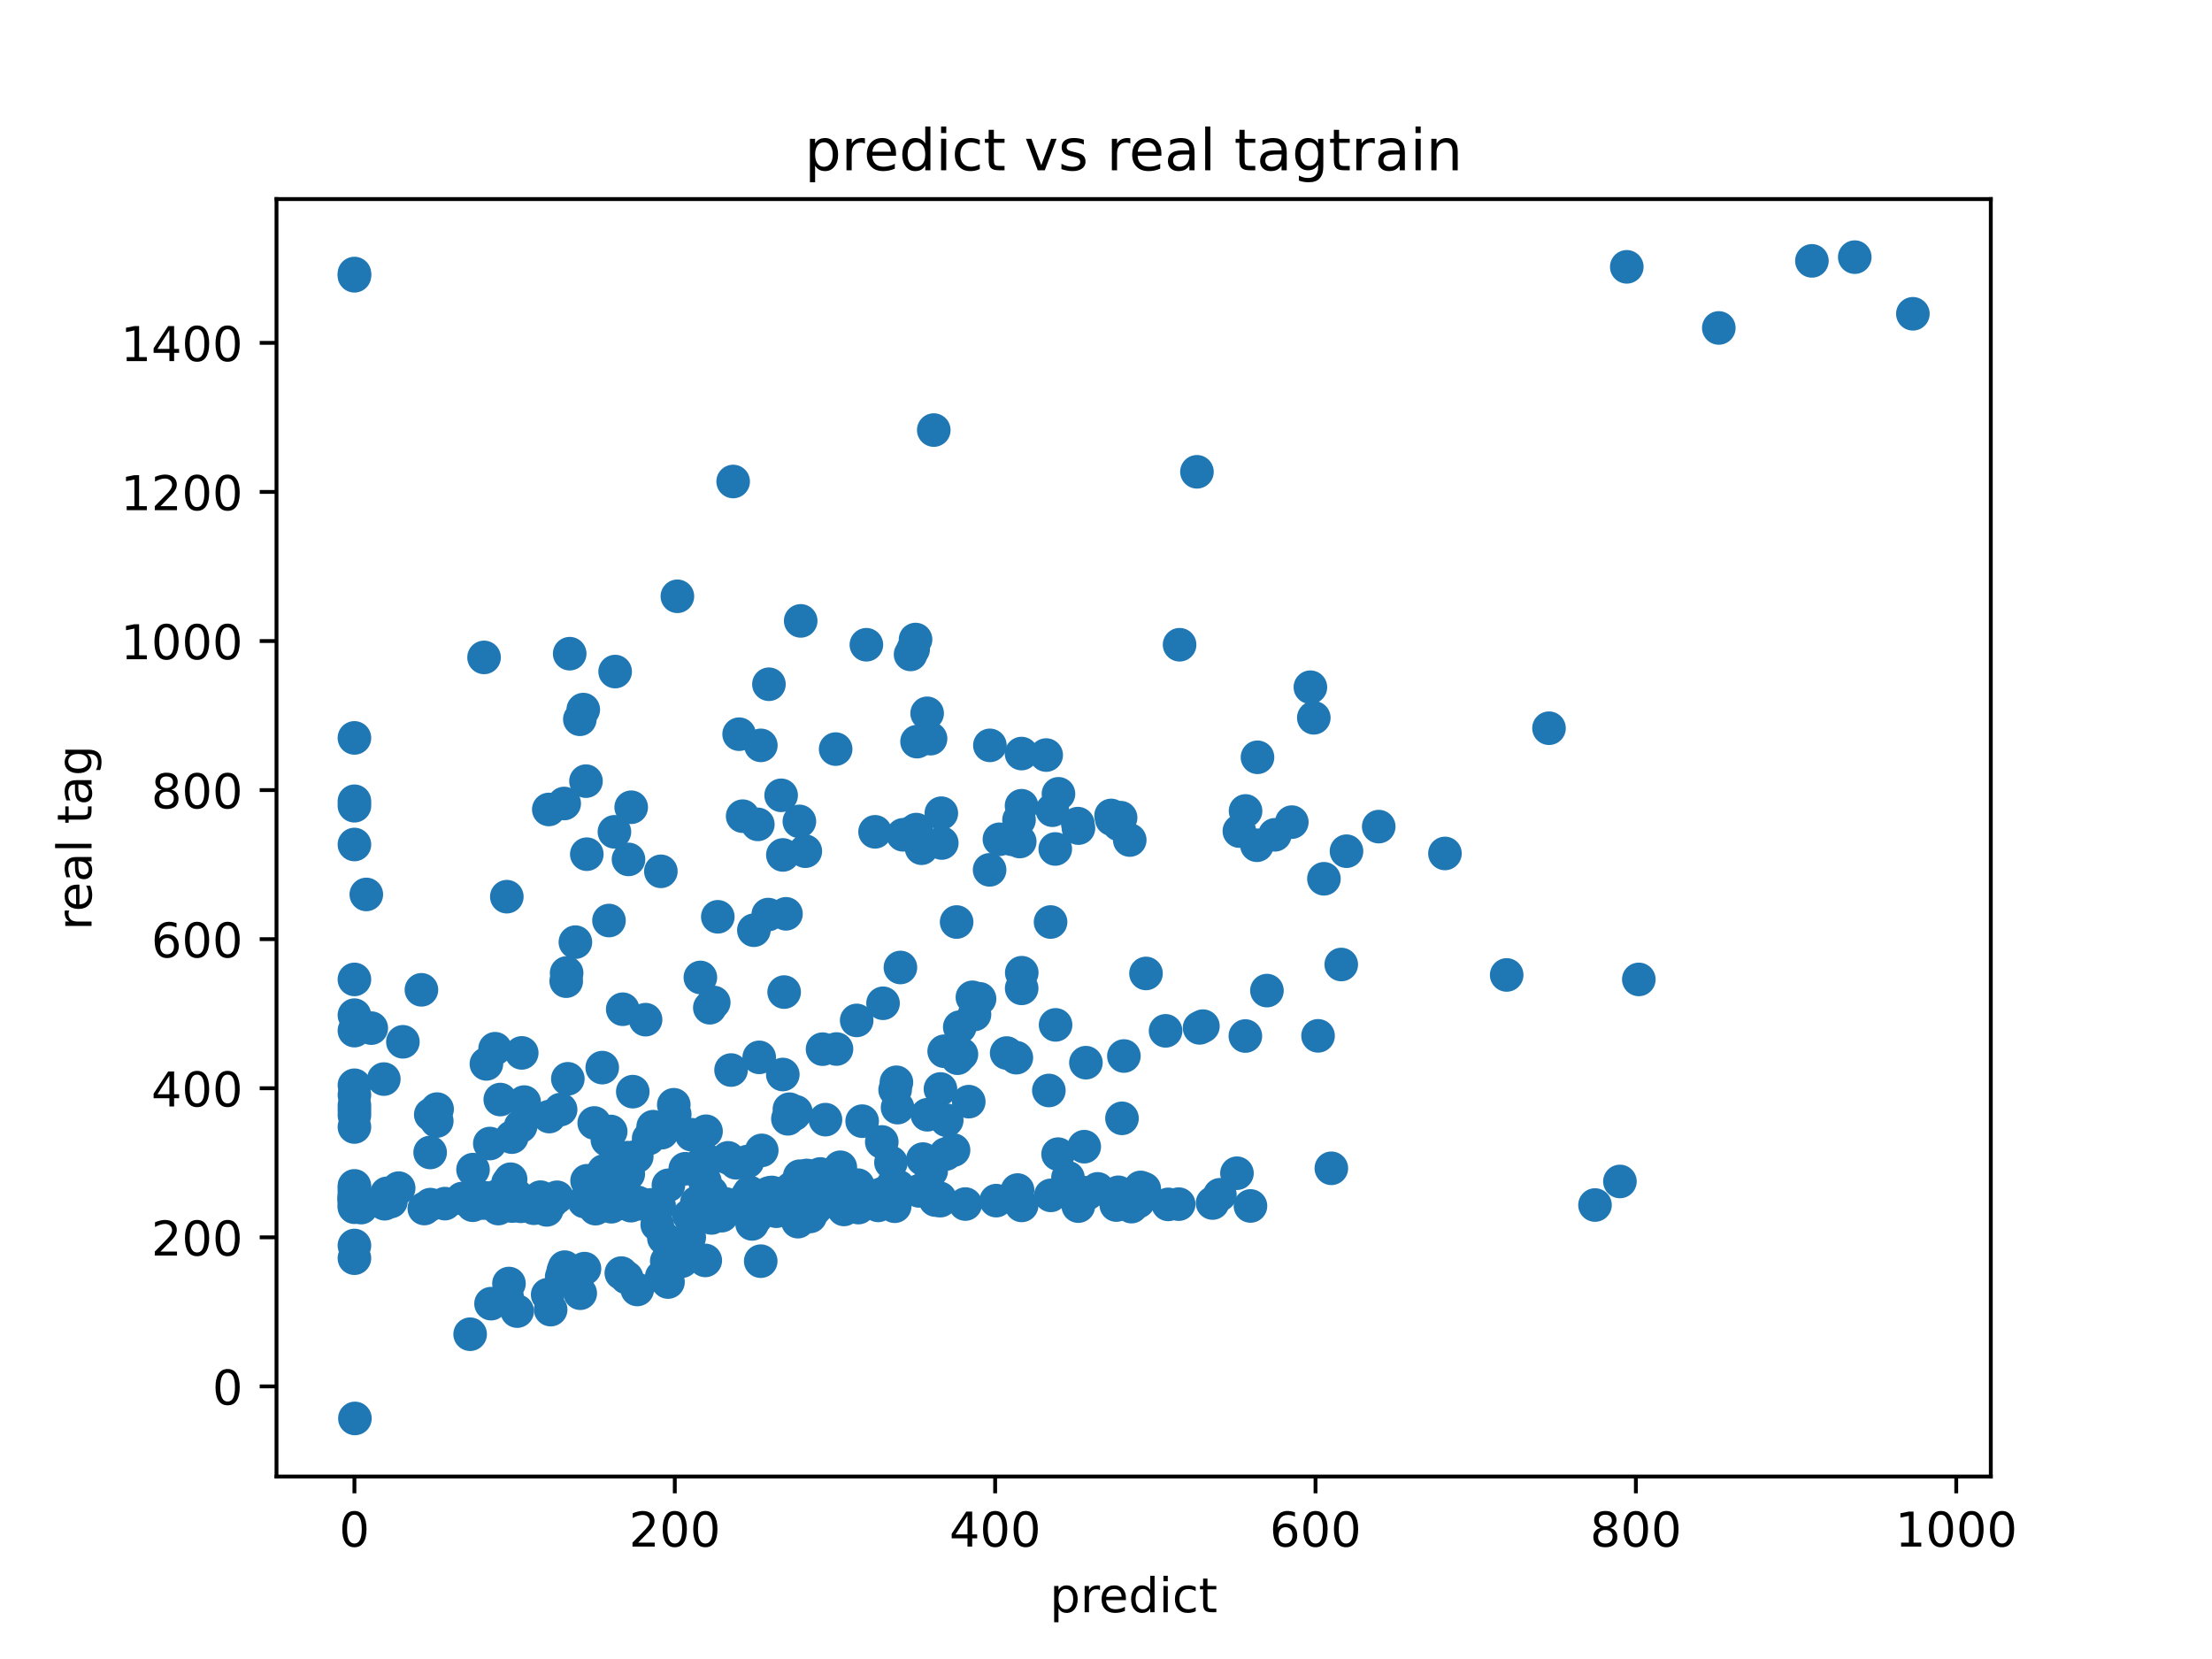 <?xml version="1.0" encoding="utf-8" standalone="no"?>
<!DOCTYPE svg PUBLIC "-//W3C//DTD SVG 1.1//EN"
  "http://www.w3.org/Graphics/SVG/1.1/DTD/svg11.dtd">
<!-- Created with matplotlib (https://matplotlib.org/) -->
<svg height="345.6pt" version="1.1" viewBox="0 0 460.8 345.6" width="460.8pt" xmlns="http://www.w3.org/2000/svg" xmlns:xlink="http://www.w3.org/1999/xlink">
 <defs>
  <style type="text/css">*{stroke-linecap:butt;stroke-linejoin:round;}</style>
 </defs>
 <g id="figure_1">
  <g id="patch_1">
   <path d="M 0 345.6 
L 460.8 345.6 
L 460.8 0 
L 0 0 
z
" style="fill:#ffffff;"/>
  </g>
  <g id="axes_1">
   <g id="patch_2">
    <path d="M 57.6 307.584 
L 414.72 307.584 
L 414.72 41.472 
L 57.6 41.472 
z
" style="fill:#ffffff;"/>
   </g>
   <g id="PathCollection_1">
    <defs>
     <path d="M 0 3 
C 0.796 3 1.559 2.684 2.121 2.121 
C 2.684 1.559 3 0.796 3 0 
C 3 -0.796 2.684 -1.559 2.121 -2.121 
C 1.559 -2.684 0.796 -3 0 -3 
C -0.796 -3 -1.559 -2.684 -2.121 -2.121 
C -2.684 -1.559 -3 -0.796 -3 0 
C -3 0.796 -2.684 1.559 -2.121 2.121 
C -1.559 2.684 -0.796 3 0 3 
z
" id="m2785340f86" style="stroke:#1f77b4;"/>
    </defs>
    <g clip-path="url(#p7281162165)">
     <use style="fill:#1f77b4;stroke:#1f77b4;" x="163.604" xlink:href="#m2785340f86" y="248.439"/>
     <use style="fill:#1f77b4;stroke:#1f77b4;" x="117.632" xlink:href="#m2785340f86" y="263.967"/>
     <use style="fill:#1f77b4;stroke:#1f77b4;" x="173.362" xlink:href="#m2785340f86" y="246.266"/>
     <use style="fill:#1f77b4;stroke:#1f77b4;" x="105.64" xlink:href="#m2785340f86" y="270.178"/>
     <use style="fill:#1f77b4;stroke:#1f77b4;" x="175.054" xlink:href="#m2785340f86" y="243.16"/>
     <use style="fill:#1f77b4;stroke:#1f77b4;" x="142.054" xlink:href="#m2785340f86" y="262.725"/>
     <use style="fill:#1f77b4;stroke:#1f77b4;" x="73.833" xlink:href="#m2785340f86" y="262.104"/>
     <use style="fill:#1f77b4;stroke:#1f77b4;" x="73.833" xlink:href="#m2785340f86" y="230.272"/>
     <use style="fill:#1f77b4;stroke:#1f77b4;" x="156.675" xlink:href="#m2785340f86" y="254.961"/>
     <use style="fill:#1f77b4;stroke:#1f77b4;" x="158.8" xlink:href="#m2785340f86" y="250.303"/>
     <use style="fill:#1f77b4;stroke:#1f77b4;" x="211.722" xlink:href="#m2785340f86" y="220.334"/>
     <use style="fill:#1f77b4;stroke:#1f77b4;" x="139.157" xlink:href="#m2785340f86" y="267.072"/>
     <use style="fill:#1f77b4;stroke:#1f77b4;" x="117.01" xlink:href="#m2785340f86" y="265.986"/>
     <use style="fill:#1f77b4;stroke:#1f77b4;" x="138.297" xlink:href="#m2785340f86" y="257.911"/>
     <use style="fill:#1f77b4;stroke:#1f77b4;" x="219.898" xlink:href="#m2785340f86" y="213.502"/>
     <use style="fill:#1f77b4;stroke:#1f77b4;" x="117.342" xlink:href="#m2785340f86" y="264.743"/>
     <use style="fill:#1f77b4;stroke:#1f77b4;" x="143.58" xlink:href="#m2785340f86" y="257.756"/>
     <use style="fill:#1f77b4;stroke:#1f77b4;" x="179.176" xlink:href="#m2785340f86" y="248.129"/>
     <use style="fill:#1f77b4;stroke:#1f77b4;" x="121.756" xlink:href="#m2785340f86" y="264.278"/>
     <use style="fill:#1f77b4;stroke:#1f77b4;" x="143.569" xlink:href="#m2785340f86" y="253.253"/>
     <use style="fill:#1f77b4;stroke:#1f77b4;" x="129.435" xlink:href="#m2785340f86" y="265.209"/>
     <use style="fill:#1f77b4;stroke:#1f77b4;" x="137.845" xlink:href="#m2785340f86" y="265.986"/>
     <use style="fill:#1f77b4;stroke:#1f77b4;" x="136.917" xlink:href="#m2785340f86" y="255.116"/>
     <use style="fill:#1f77b4;stroke:#1f77b4;" x="158.474" xlink:href="#m2785340f86" y="262.725"/>
     <use style="fill:#1f77b4;stroke:#1f77b4;" x="168.07" xlink:href="#m2785340f86" y="244.868"/>
     <use style="fill:#1f77b4;stroke:#1f77b4;" x="178.694" xlink:href="#m2785340f86" y="246.887"/>
     <use style="fill:#1f77b4;stroke:#1f77b4;" x="73.833" xlink:href="#m2785340f86" y="247.663"/>
     <use style="fill:#1f77b4;stroke:#1f77b4;" x="186.982" xlink:href="#m2785340f86" y="230.738"/>
     <use style="fill:#1f77b4;stroke:#1f77b4;" x="150.323" xlink:href="#m2785340f86" y="253.253"/>
     <use style="fill:#1f77b4;stroke:#1f77b4;" x="148.229" xlink:href="#m2785340f86" y="253.719"/>
     <use style="fill:#1f77b4;stroke:#1f77b4;" x="97.939" xlink:href="#m2785340f86" y="277.942"/>
     <use style="fill:#1f77b4;stroke:#1f77b4;" x="170.878" xlink:href="#m2785340f86" y="244.557"/>
     <use style="fill:#1f77b4;stroke:#1f77b4;" x="176.101" xlink:href="#m2785340f86" y="247.197"/>
     <use style="fill:#1f77b4;stroke:#1f77b4;" x="157.467" xlink:href="#m2785340f86" y="253.719"/>
     <use style="fill:#1f77b4;stroke:#1f77b4;" x="168.779" xlink:href="#m2785340f86" y="253.408"/>
     <use style="fill:#1f77b4;stroke:#1f77b4;" x="238.734" xlink:href="#m2785340f86" y="202.788"/>
     <use style="fill:#1f77b4;stroke:#1f77b4;" x="130.539" xlink:href="#m2785340f86" y="266.141"/>
     <use style="fill:#1f77b4;stroke:#1f77b4;" x="73.833" xlink:href="#m2785340f86" y="259.464"/>
     <use style="fill:#1f77b4;stroke:#1f77b4;" x="146.923" xlink:href="#m2785340f86" y="262.569"/>
     <use style="fill:#1f77b4;stroke:#1f77b4;" x="107.742" xlink:href="#m2785340f86" y="273.128"/>
     <use style="fill:#1f77b4;stroke:#1f77b4;" x="166.226" xlink:href="#m2785340f86" y="254.495"/>
     <use style="fill:#1f77b4;stroke:#1f77b4;" x="197.221" xlink:href="#m2785340f86" y="233.378"/>
     <use style="fill:#1f77b4;stroke:#1f77b4;" x="169.605" xlink:href="#m2785340f86" y="245.023"/>
     <use style="fill:#1f77b4;stroke:#1f77b4;" x="199.936" xlink:href="#m2785340f86" y="213.968"/>
     <use style="fill:#1f77b4;stroke:#1f77b4;" x="195.914" xlink:href="#m2785340f86" y="226.856"/>
     <use style="fill:#1f77b4;stroke:#1f77b4;" x="279.408" xlink:href="#m2785340f86" y="200.925"/>
     <use style="fill:#1f77b4;stroke:#1f77b4;" x="201.811" xlink:href="#m2785340f86" y="229.496"/>
     <use style="fill:#1f77b4;stroke:#1f77b4;" x="218.497" xlink:href="#m2785340f86" y="227.167"/>
     <use style="fill:#1f77b4;stroke:#1f77b4;" x="73.936" xlink:href="#m2785340f86" y="295.488"/>
     <use style="fill:#1f77b4;stroke:#1f77b4;" x="114.711" xlink:href="#m2785340f86" y="272.818"/>
     <use style="fill:#1f77b4;stroke:#1f77b4;" x="102.293" xlink:href="#m2785340f86" y="271.575"/>
     <use style="fill:#1f77b4;stroke:#1f77b4;" x="164.937" xlink:href="#m2785340f86" y="247.508"/>
     <use style="fill:#1f77b4;stroke:#1f77b4;" x="106.027" xlink:href="#m2785340f86" y="267.383"/>
     <use style="fill:#1f77b4;stroke:#1f77b4;" x="161.712" xlink:href="#m2785340f86" y="252.321"/>
     <use style="fill:#1f77b4;stroke:#1f77b4;" x="120.873" xlink:href="#m2785340f86" y="269.402"/>
     <use style="fill:#1f77b4;stroke:#1f77b4;" x="138.897" xlink:href="#m2785340f86" y="262.725"/>
     <use style="fill:#1f77b4;stroke:#1f77b4;" x="73.833" xlink:href="#m2785340f86" y="228.098"/>
     <use style="fill:#1f77b4;stroke:#1f77b4;" x="132.757" xlink:href="#m2785340f86" y="268.625"/>
     <use style="fill:#1f77b4;stroke:#1f77b4;" x="73.833" xlink:href="#m2785340f86" y="248.439"/>
     <use style="fill:#1f77b4;stroke:#1f77b4;" x="114.092" xlink:href="#m2785340f86" y="269.712"/>
     <use style="fill:#1f77b4;stroke:#1f77b4;" x="127.354" xlink:href="#m2785340f86" y="251.386"/>
     <use style="fill:#1f77b4;stroke:#1f77b4;" x="269.107" xlink:href="#m2785340f86" y="171.267"/>
     <use style="fill:#1f77b4;stroke:#1f77b4;" x="181.236" xlink:href="#m2785340f86" y="250.121"/>
     <use style="fill:#1f77b4;stroke:#1f77b4;" x="186.073" xlink:href="#m2785340f86" y="246.776"/>
     <use style="fill:#1f77b4;stroke:#1f77b4;" x="242.811" xlink:href="#m2785340f86" y="214.744"/>
     <use style="fill:#1f77b4;stroke:#1f77b4;" x="219.832" xlink:href="#m2785340f86" y="176.857"/>
     <use style="fill:#1f77b4;stroke:#1f77b4;" x="245.729" xlink:href="#m2785340f86" y="134.312"/>
     <use style="fill:#1f77b4;stroke:#1f77b4;" x="73.833" xlink:href="#m2785340f86" y="249.844"/>
     <use style="fill:#1f77b4;stroke:#1f77b4;" x="233.444" xlink:href="#m2785340f86" y="170.336"/>
     <use style="fill:#1f77b4;stroke:#1f77b4;" x="201.1" xlink:href="#m2785340f86" y="250.824"/>
     <use style="fill:#1f77b4;stroke:#1f77b4;" x="73.833" xlink:href="#m2785340f86" y="175.925"/>
     <use style="fill:#1f77b4;stroke:#1f77b4;" x="141.112" xlink:href="#m2785340f86" y="124.219"/>
     <use style="fill:#1f77b4;stroke:#1f77b4;" x="147.079" xlink:href="#m2785340f86" y="235.661"/>
     <use style="fill:#1f77b4;stroke:#1f77b4;" x="114.97" xlink:href="#m2785340f86" y="250.336"/>
     <use style="fill:#1f77b4;stroke:#1f77b4;" x="103.809" xlink:href="#m2785340f86" y="251.767"/>
     <use style="fill:#1f77b4;stroke:#1f77b4;" x="280.502" xlink:href="#m2785340f86" y="177.323"/>
     <use style="fill:#1f77b4;stroke:#1f77b4;" x="235.346" xlink:href="#m2785340f86" y="174.994"/>
     <use style="fill:#1f77b4;stroke:#1f77b4;" x="166.463" xlink:href="#m2785340f86" y="248.437"/>
     <use style="fill:#1f77b4;stroke:#1f77b4;" x="73.833" xlink:href="#m2785340f86" y="56.984"/>
     <use style="fill:#1f77b4;stroke:#1f77b4;" x="113.219" xlink:href="#m2785340f86" y="251.621"/>
     <use style="fill:#1f77b4;stroke:#1f77b4;" x="158.686" xlink:href="#m2785340f86" y="239.646"/>
     <use style="fill:#1f77b4;stroke:#1f77b4;" x="174.256" xlink:href="#m2785340f86" y="218.53"/>
     <use style="fill:#1f77b4;stroke:#1f77b4;" x="167.765" xlink:href="#m2785340f86" y="177.323"/>
     <use style="fill:#1f77b4;stroke:#1f77b4;" x="155.72" xlink:href="#m2785340f86" y="249.118"/>
     <use style="fill:#1f77b4;stroke:#1f77b4;" x="212.803" xlink:href="#m2785340f86" y="156.982"/>
     <use style="fill:#1f77b4;stroke:#1f77b4;" x="106.372" xlink:href="#m2785340f86" y="245.653"/>
     <use style="fill:#1f77b4;stroke:#1f77b4;" x="73.833" xlink:href="#m2785340f86" y="251.238"/>
     <use style="fill:#1f77b4;stroke:#1f77b4;" x="135.569" xlink:href="#m2785340f86" y="251.008"/>
     <use style="fill:#1f77b4;stroke:#1f77b4;" x="83.93" xlink:href="#m2785340f86" y="217.028"/>
     <use style="fill:#1f77b4;stroke:#1f77b4;" x="98.479" xlink:href="#m2785340f86" y="251.073"/>
     <use style="fill:#1f77b4;stroke:#1f77b4;" x="80.602" xlink:href="#m2785340f86" y="248.595"/>
     <use style="fill:#1f77b4;stroke:#1f77b4;" x="233.73" xlink:href="#m2785340f86" y="232.969"/>
     <use style="fill:#1f77b4;stroke:#1f77b4;" x="153.309" xlink:href="#m2785340f86" y="242.228"/>
     <use style="fill:#1f77b4;stroke:#1f77b4;" x="103.542" xlink:href="#m2785340f86" y="249.185"/>
     <use style="fill:#1f77b4;stroke:#1f77b4;" x="133.418" xlink:href="#m2785340f86" y="250.763"/>
     <use style="fill:#1f77b4;stroke:#1f77b4;" x="158.134" xlink:href="#m2785340f86" y="251.2"/>
     <use style="fill:#1f77b4;stroke:#1f77b4;" x="136.062" xlink:href="#m2785340f86" y="234.712"/>
     <use style="fill:#1f77b4;stroke:#1f77b4;" x="122.242" xlink:href="#m2785340f86" y="177.944"/>
     <use style="fill:#1f77b4;stroke:#1f77b4;" x="83.05" xlink:href="#m2785340f86" y="247.511"/>
     <use style="fill:#1f77b4;stroke:#1f77b4;" x="332.268" xlink:href="#m2785340f86" y="251.027"/>
     <use style="fill:#1f77b4;stroke:#1f77b4;" x="160.813" xlink:href="#m2785340f86" y="248.409"/>
     <use style="fill:#1f77b4;stroke:#1f77b4;" x="92.677" xlink:href="#m2785340f86" y="250.738"/>
     <use style="fill:#1f77b4;stroke:#1f77b4;" x="183.953" xlink:href="#m2785340f86" y="208.999"/>
     <use style="fill:#1f77b4;stroke:#1f77b4;" x="166.524" xlink:href="#m2785340f86" y="171.112"/>
     <use style="fill:#1f77b4;stroke:#1f77b4;" x="254.124" xlink:href="#m2785340f86" y="248.895"/>
     <use style="fill:#1f77b4;stroke:#1f77b4;" x="190.234" xlink:href="#m2785340f86" y="135.243"/>
     <use style="fill:#1f77b4;stroke:#1f77b4;" x="145.162" xlink:href="#m2785340f86" y="250.51"/>
     <use style="fill:#1f77b4;stroke:#1f77b4;" x="73.833" xlink:href="#m2785340f86" y="249.684"/>
     <use style="fill:#1f77b4;stroke:#1f77b4;" x="175.815" xlink:href="#m2785340f86" y="251.95"/>
     <use style="fill:#1f77b4;stroke:#1f77b4;" x="129.474" xlink:href="#m2785340f86" y="250.676"/>
     <use style="fill:#1f77b4;stroke:#1f77b4;" x="128.209" xlink:href="#m2785340f86" y="245.041"/>
     <use style="fill:#1f77b4;stroke:#1f77b4;" x="232.547" xlink:href="#m2785340f86" y="251.035"/>
     <use style="fill:#1f77b4;stroke:#1f77b4;" x="164.449" xlink:href="#m2785340f86" y="231.069"/>
     <use style="fill:#1f77b4;stroke:#1f77b4;" x="109.194" xlink:href="#m2785340f86" y="229.585"/>
     <use style="fill:#1f77b4;stroke:#1f77b4;" x="257.68" xlink:href="#m2785340f86" y="244.404"/>
     <use style="fill:#1f77b4;stroke:#1f77b4;" x="73.833" xlink:href="#m2785340f86" y="250.104"/>
     <use style="fill:#1f77b4;stroke:#1f77b4;" x="208.198" xlink:href="#m2785340f86" y="174.839"/>
     <use style="fill:#1f77b4;stroke:#1f77b4;" x="123.79" xlink:href="#m2785340f86" y="233.936"/>
     <use style="fill:#1f77b4;stroke:#1f77b4;" x="163.733" xlink:href="#m2785340f86" y="190.366"/>
     <use style="fill:#1f77b4;stroke:#1f77b4;" x="337.46" xlink:href="#m2785340f86" y="246.119"/>
     <use style="fill:#1f77b4;stroke:#1f77b4;" x="398.487" xlink:href="#m2785340f86" y="65.369"/>
     <use style="fill:#1f77b4;stroke:#1f77b4;" x="137.67" xlink:href="#m2785340f86" y="181.515"/>
     <use style="fill:#1f77b4;stroke:#1f77b4;" x="100.707" xlink:href="#m2785340f86" y="250.62"/>
     <use style="fill:#1f77b4;stroke:#1f77b4;" x="132.757" xlink:href="#m2785340f86" y="250.458"/>
     <use style="fill:#1f77b4;stroke:#1f77b4;" x="114.42" xlink:href="#m2785340f86" y="232.601"/>
     <use style="fill:#1f77b4;stroke:#1f77b4;" x="152.293" xlink:href="#m2785340f86" y="222.908"/>
     <use style="fill:#1f77b4;stroke:#1f77b4;" x="186.472" xlink:href="#m2785340f86" y="227.011"/>
     <use style="fill:#1f77b4;stroke:#1f77b4;" x="204.058" xlink:href="#m2785340f86" y="208.068"/>
     <use style="fill:#1f77b4;stroke:#1f77b4;" x="73.833" xlink:href="#m2785340f86" y="250.549"/>
     <use style="fill:#1f77b4;stroke:#1f77b4;" x="157.047" xlink:href="#m2785340f86" y="193.782"/>
     <use style="fill:#1f77b4;stroke:#1f77b4;" x="171.175" xlink:href="#m2785340f86" y="247.818"/>
     <use style="fill:#1f77b4;stroke:#1f77b4;" x="156.168" xlink:href="#m2785340f86" y="248.402"/>
     <use style="fill:#1f77b4;stroke:#1f77b4;" x="338.889" xlink:href="#m2785340f86" y="55.587"/>
     <use style="fill:#1f77b4;stroke:#1f77b4;" x="250.591" xlink:href="#m2785340f86" y="213.767"/>
     <use style="fill:#1f77b4;stroke:#1f77b4;" x="124.065" xlink:href="#m2785340f86" y="251.785"/>
     <use style="fill:#1f77b4;stroke:#1f77b4;" x="196.095" xlink:href="#m2785340f86" y="169.404"/>
     <use style="fill:#1f77b4;stroke:#1f77b4;" x="128.147" xlink:href="#m2785340f86" y="139.901"/>
     <use style="fill:#1f77b4;stroke:#1f77b4;" x="73.833" xlink:href="#m2785340f86" y="214.699"/>
     <use style="fill:#1f77b4;stroke:#1f77b4;" x="73.833" xlink:href="#m2785340f86" y="234.775"/>
     <use style="fill:#1f77b4;stroke:#1f77b4;" x="116.03" xlink:href="#m2785340f86" y="249.414"/>
     <use style="fill:#1f77b4;stroke:#1f77b4;" x="73.833" xlink:href="#m2785340f86" y="57.45"/>
     <use style="fill:#1f77b4;stroke:#1f77b4;" x="220.42" xlink:href="#m2785340f86" y="240.428"/>
     <use style="fill:#1f77b4;stroke:#1f77b4;" x="171.959" xlink:href="#m2785340f86" y="233.243"/>
     <use style="fill:#1f77b4;stroke:#1f77b4;" x="87.791" xlink:href="#m2785340f86" y="206.197"/>
     <use style="fill:#1f77b4;stroke:#1f77b4;" x="108.689" xlink:href="#m2785340f86" y="219.337"/>
     <use style="fill:#1f77b4;stroke:#1f77b4;" x="212.806" xlink:href="#m2785340f86" y="167.851"/>
     <use style="fill:#1f77b4;stroke:#1f77b4;" x="193.982" xlink:href="#m2785340f86" y="243.957"/>
     <use style="fill:#1f77b4;stroke:#1f77b4;" x="113.891" xlink:href="#m2785340f86" y="252.04"/>
     <use style="fill:#1f77b4;stroke:#1f77b4;" x="73.833" xlink:href="#m2785340f86" y="153.721"/>
     <use style="fill:#1f77b4;stroke:#1f77b4;" x="219.225" xlink:href="#m2785340f86" y="168.783"/>
     <use style="fill:#1f77b4;stroke:#1f77b4;" x="249.347" xlink:href="#m2785340f86" y="98.287"/>
     <use style="fill:#1f77b4;stroke:#1f77b4;" x="89.607" xlink:href="#m2785340f86" y="240.081"/>
     <use style="fill:#1f77b4;stroke:#1f77b4;" x="88.397" xlink:href="#m2785340f86" y="251.758"/>
     <use style="fill:#1f77b4;stroke:#1f77b4;" x="106.623" xlink:href="#m2785340f86" y="236.886"/>
     <use style="fill:#1f77b4;stroke:#1f77b4;" x="190.868" xlink:href="#m2785340f86" y="172.82"/>
     <use style="fill:#1f77b4;stroke:#1f77b4;" x="188.124" xlink:href="#m2785340f86" y="173.907"/>
     <use style="fill:#1f77b4;stroke:#1f77b4;" x="152.729" xlink:href="#m2785340f86" y="100.306"/>
     <use style="fill:#1f77b4;stroke:#1f77b4;" x="162.726" xlink:href="#m2785340f86" y="165.677"/>
     <use style="fill:#1f77b4;stroke:#1f77b4;" x="358.057" xlink:href="#m2785340f86" y="68.319"/>
     <use style="fill:#1f77b4;stroke:#1f77b4;" x="233.088" xlink:href="#m2785340f86" y="171.733"/>
     <use style="fill:#1f77b4;stroke:#1f77b4;" x="149.532" xlink:href="#m2785340f86" y="190.987"/>
     <use style="fill:#1f77b4;stroke:#1f77b4;" x="199.471" xlink:href="#m2785340f86" y="220.444"/>
     <use style="fill:#1f77b4;stroke:#1f77b4;" x="122.072" xlink:href="#m2785340f86" y="162.727"/>
     <use style="fill:#1f77b4;stroke:#1f77b4;" x="73.833" xlink:href="#m2785340f86" y="249.31"/>
     <use style="fill:#1f77b4;stroke:#1f77b4;" x="146.84" xlink:href="#m2785340f86" y="246.08"/>
     <use style="fill:#1f77b4;stroke:#1f77b4;" x="259.472" xlink:href="#m2785340f86" y="168.938"/>
     <use style="fill:#1f77b4;stroke:#1f77b4;" x="237.605" xlink:href="#m2785340f86" y="247.361"/>
     <use style="fill:#1f77b4;stroke:#1f77b4;" x="200.281" xlink:href="#m2785340f86" y="219.617"/>
     <use style="fill:#1f77b4;stroke:#1f77b4;" x="147.425" xlink:href="#m2785340f86" y="241.825"/>
     <use style="fill:#1f77b4;stroke:#1f77b4;" x="238.371" xlink:href="#m2785340f86" y="247.66"/>
     <use style="fill:#1f77b4;stroke:#1f77b4;" x="263.926" xlink:href="#m2785340f86" y="206.36"/>
     <use style="fill:#1f77b4;stroke:#1f77b4;" x="245.542" xlink:href="#m2785340f86" y="250.845"/>
     <use style="fill:#1f77b4;stroke:#1f77b4;" x="117.534" xlink:href="#m2785340f86" y="167.385"/>
     <use style="fill:#1f77b4;stroke:#1f77b4;" x="243.368" xlink:href="#m2785340f86" y="250.897"/>
     <use style="fill:#1f77b4;stroke:#1f77b4;" x="183.693" xlink:href="#m2785340f86" y="237.887"/>
     <use style="fill:#1f77b4;stroke:#1f77b4;" x="142.757" xlink:href="#m2785340f86" y="243.474"/>
     <use style="fill:#1f77b4;stroke:#1f77b4;" x="261.843" xlink:href="#m2785340f86" y="176.081"/>
     <use style="fill:#1f77b4;stroke:#1f77b4;" x="185.606" xlink:href="#m2785340f86" y="242.176"/>
     <use style="fill:#1f77b4;stroke:#1f77b4;" x="187.573" xlink:href="#m2785340f86" y="201.546"/>
     <use style="fill:#1f77b4;stroke:#1f77b4;" x="178.464" xlink:href="#m2785340f86" y="212.571"/>
     <use style="fill:#1f77b4;stroke:#1f77b4;" x="171.352" xlink:href="#m2785340f86" y="218.56"/>
     <use style="fill:#1f77b4;stroke:#1f77b4;" x="212.282" xlink:href="#m2785340f86" y="170.801"/>
     <use style="fill:#1f77b4;stroke:#1f77b4;" x="146.403" xlink:href="#m2785340f86" y="251.948"/>
     <use style="fill:#1f77b4;stroke:#1f77b4;" x="169.603" xlink:href="#m2785340f86" y="246.89"/>
     <use style="fill:#1f77b4;stroke:#1f77b4;" x="182.293" xlink:href="#m2785340f86" y="173.286"/>
     <use style="fill:#1f77b4;stroke:#1f77b4;" x="218.899" xlink:href="#m2785340f86" y="249.017"/>
     <use style="fill:#1f77b4;stroke:#1f77b4;" x="146.709" xlink:href="#m2785340f86" y="250.501"/>
     <use style="fill:#1f77b4;stroke:#1f77b4;" x="177.016" xlink:href="#m2785340f86" y="251.236"/>
     <use style="fill:#1f77b4;stroke:#1f77b4;" x="191.038" xlink:href="#m2785340f86" y="154.497"/>
     <use style="fill:#1f77b4;stroke:#1f77b4;" x="130.882" xlink:href="#m2785340f86" y="244.557"/>
     <use style="fill:#1f77b4;stroke:#1f77b4;" x="153.769" xlink:href="#m2785340f86" y="251.43"/>
     <use style="fill:#1f77b4;stroke:#1f77b4;" x="179.135" xlink:href="#m2785340f86" y="250.789"/>
     <use style="fill:#1f77b4;stroke:#1f77b4;" x="197.029" xlink:href="#m2785340f86" y="240.41"/>
     <use style="fill:#1f77b4;stroke:#1f77b4;" x="103.135" xlink:href="#m2785340f86" y="218.471"/>
     <use style="fill:#1f77b4;stroke:#1f77b4;" x="191.98" xlink:href="#m2785340f86" y="176.702"/>
     <use style="fill:#1f77b4;stroke:#1f77b4;" x="148.688" xlink:href="#m2785340f86" y="208.837"/>
     <use style="fill:#1f77b4;stroke:#1f77b4;" x="137.863" xlink:href="#m2785340f86" y="235.954"/>
     <use style="fill:#1f77b4;stroke:#1f77b4;" x="107.648" xlink:href="#m2785340f86" y="249.106"/>
     <use style="fill:#1f77b4;stroke:#1f77b4;" x="228.672" xlink:href="#m2785340f86" y="247.665"/>
     <use style="fill:#1f77b4;stroke:#1f77b4;" x="118.678" xlink:href="#m2785340f86" y="136.175"/>
     <use style="fill:#1f77b4;stroke:#1f77b4;" x="195.763" xlink:href="#m2785340f86" y="249.617"/>
     <use style="fill:#1f77b4;stroke:#1f77b4;" x="104.216" xlink:href="#m2785340f86" y="229.056"/>
     <use style="fill:#1f77b4;stroke:#1f77b4;" x="174.08" xlink:href="#m2785340f86" y="156.05"/>
     <use style="fill:#1f77b4;stroke:#1f77b4;" x="101.02" xlink:href="#m2785340f86" y="249.527"/>
     <use style="fill:#1f77b4;stroke:#1f77b4;" x="193.854" xlink:href="#m2785340f86" y="153.876"/>
     <use style="fill:#1f77b4;stroke:#1f77b4;" x="130.737" xlink:href="#m2785340f86" y="241.16"/>
     <use style="fill:#1f77b4;stroke:#1f77b4;" x="222.478" xlink:href="#m2785340f86" y="245.336"/>
     <use style="fill:#1f77b4;stroke:#1f77b4;" x="212.851" xlink:href="#m2785340f86" y="202.633"/>
     <use style="fill:#1f77b4;stroke:#1f77b4;" x="73.833" xlink:href="#m2785340f86" y="231.293"/>
     <use style="fill:#1f77b4;stroke:#1f77b4;" x="172.786" xlink:href="#m2785340f86" y="249.21"/>
     <use style="fill:#1f77b4;stroke:#1f77b4;" x="194.523" xlink:href="#m2785340f86" y="89.592"/>
     <use style="fill:#1f77b4;stroke:#1f77b4;" x="231.465" xlink:href="#m2785340f86" y="169.87"/>
     <use style="fill:#1f77b4;stroke:#1f77b4;" x="105.58" xlink:href="#m2785340f86" y="186.795"/>
     <use style="fill:#1f77b4;stroke:#1f77b4;" x="73.833" xlink:href="#m2785340f86" y="226.08"/>
     <use style="fill:#1f77b4;stroke:#1f77b4;" x="125.457" xlink:href="#m2785340f86" y="222.405"/>
     <use style="fill:#1f77b4;stroke:#1f77b4;" x="171.95" xlink:href="#m2785340f86" y="245.391"/>
     <use style="fill:#1f77b4;stroke:#1f77b4;" x="220.499" xlink:href="#m2785340f86" y="165.367"/>
     <use style="fill:#1f77b4;stroke:#1f77b4;" x="192.262" xlink:href="#m2785340f86" y="241.458"/>
     <use style="fill:#1f77b4;stroke:#1f77b4;" x="73.833" xlink:href="#m2785340f86" y="249.225"/>
     <use style="fill:#1f77b4;stroke:#1f77b4;" x="249.892" xlink:href="#m2785340f86" y="214.123"/>
     <use style="fill:#1f77b4;stroke:#1f77b4;" x="118.291" xlink:href="#m2785340f86" y="224.734"/>
     <use style="fill:#1f77b4;stroke:#1f77b4;" x="178.831" xlink:href="#m2785340f86" y="251.563"/>
     <use style="fill:#1f77b4;stroke:#1f77b4;" x="212.828" xlink:href="#m2785340f86" y="251.112"/>
     <use style="fill:#1f77b4;stroke:#1f77b4;" x="140.362" xlink:href="#m2785340f86" y="230.143"/>
     <use style="fill:#1f77b4;stroke:#1f77b4;" x="73.833" xlink:href="#m2785340f86" y="251.484"/>
     <use style="fill:#1f77b4;stroke:#1f77b4;" x="163.353" xlink:href="#m2785340f86" y="206.67"/>
     <use style="fill:#1f77b4;stroke:#1f77b4;" x="96.271" xlink:href="#m2785340f86" y="249.676"/>
     <use style="fill:#1f77b4;stroke:#1f77b4;" x="265.575" xlink:href="#m2785340f86" y="173.907"/>
     <use style="fill:#1f77b4;stroke:#1f77b4;" x="224.633" xlink:href="#m2785340f86" y="251.257"/>
     <use style="fill:#1f77b4;stroke:#1f77b4;" x="252.6" xlink:href="#m2785340f86" y="250.611"/>
     <use style="fill:#1f77b4;stroke:#1f77b4;" x="225.866" xlink:href="#m2785340f86" y="238.875"/>
     <use style="fill:#1f77b4;stroke:#1f77b4;" x="73.833" xlink:href="#m2785340f86" y="167.851"/>
     <use style="fill:#1f77b4;stroke:#1f77b4;" x="196.19" xlink:href="#m2785340f86" y="175.615"/>
     <use style="fill:#1f77b4;stroke:#1f77b4;" x="89.653" xlink:href="#m2785340f86" y="250.944"/>
     <use style="fill:#1f77b4;stroke:#1f77b4;" x="259.431" xlink:href="#m2785340f86" y="215.824"/>
     <use style="fill:#1f77b4;stroke:#1f77b4;" x="151.251" xlink:href="#m2785340f86" y="250.837"/>
     <use style="fill:#1f77b4;stroke:#1f77b4;" x="189.69" xlink:href="#m2785340f86" y="136.33"/>
     <use style="fill:#1f77b4;stroke:#1f77b4;" x="301.01" xlink:href="#m2785340f86" y="177.789"/>
     <use style="fill:#1f77b4;stroke:#1f77b4;" x="116.786" xlink:href="#m2785340f86" y="231.141"/>
     <use style="fill:#1f77b4;stroke:#1f77b4;" x="163.604" xlink:href="#m2785340f86" y="250.567"/>
     <use style="fill:#1f77b4;stroke:#1f77b4;" x="211.975" xlink:href="#m2785340f86" y="247.909"/>
     <use style="fill:#1f77b4;stroke:#1f77b4;" x="144.093" xlink:href="#m2785340f86" y="236.385"/>
     <use style="fill:#1f77b4;stroke:#1f77b4;" x="225.76" xlink:href="#m2785340f86" y="248.448"/>
     <use style="fill:#1f77b4;stroke:#1f77b4;" x="182.938" xlink:href="#m2785340f86" y="251.106"/>
     <use style="fill:#1f77b4;stroke:#1f77b4;" x="118.041" xlink:href="#m2785340f86" y="202.689"/>
     <use style="fill:#1f77b4;stroke:#1f77b4;" x="183.488" xlink:href="#m2785340f86" y="248.804"/>
     <use style="fill:#1f77b4;stroke:#1f77b4;" x="119.865" xlink:href="#m2785340f86" y="196.267"/>
     <use style="fill:#1f77b4;stroke:#1f77b4;" x="91.059" xlink:href="#m2785340f86" y="231.048"/>
     <use style="fill:#1f77b4;stroke:#1f77b4;" x="186.742" xlink:href="#m2785340f86" y="225.459"/>
     <use style="fill:#1f77b4;stroke:#1f77b4;" x="73.833" xlink:href="#m2785340f86" y="247.042"/>
     <use style="fill:#1f77b4;stroke:#1f77b4;" x="195.88" xlink:href="#m2785340f86" y="250.12"/>
     <use style="fill:#1f77b4;stroke:#1f77b4;" x="108.499" xlink:href="#m2785340f86" y="251.293"/>
     <use style="fill:#1f77b4;stroke:#1f77b4;" x="275.798" xlink:href="#m2785340f86" y="183.068"/>
     <use style="fill:#1f77b4;stroke:#1f77b4;" x="125.778" xlink:href="#m2785340f86" y="243.945"/>
     <use style="fill:#1f77b4;stroke:#1f77b4;" x="90.989" xlink:href="#m2785340f86" y="233.533"/>
     <use style="fill:#1f77b4;stroke:#1f77b4;" x="173.866" xlink:href="#m2785340f86" y="245.489"/>
     <use style="fill:#1f77b4;stroke:#1f77b4;" x="226.215" xlink:href="#m2785340f86" y="221.376"/>
     <use style="fill:#1f77b4;stroke:#1f77b4;" x="237.13" xlink:href="#m2785340f86" y="250.312"/>
     <use style="fill:#1f77b4;stroke:#1f77b4;" x="166.591" xlink:href="#m2785340f86" y="245.027"/>
     <use style="fill:#1f77b4;stroke:#1f77b4;" x="123.83" xlink:href="#m2785340f86" y="251.245"/>
     <use style="fill:#1f77b4;stroke:#1f77b4;" x="131.433" xlink:href="#m2785340f86" y="251.165"/>
     <use style="fill:#1f77b4;stroke:#1f77b4;" x="199.285" xlink:href="#m2785340f86" y="192.074"/>
     <use style="fill:#1f77b4;stroke:#1f77b4;" x="207.527" xlink:href="#m2785340f86" y="250.113"/>
     <use style="fill:#1f77b4;stroke:#1f77b4;" x="175.377" xlink:href="#m2785340f86" y="247.597"/>
     <use style="fill:#1f77b4;stroke:#1f77b4;" x="160.708" xlink:href="#m2785340f86" y="249.996"/>
     <use style="fill:#1f77b4;stroke:#1f77b4;" x="196.691" xlink:href="#m2785340f86" y="218.995"/>
     <use style="fill:#1f77b4;stroke:#1f77b4;" x="122.296" xlink:href="#m2785340f86" y="245.973"/>
     <use style="fill:#1f77b4;stroke:#1f77b4;" x="210.792" xlink:href="#m2785340f86" y="174.839"/>
     <use style="fill:#1f77b4;stroke:#1f77b4;" x="73.833" xlink:href="#m2785340f86" y="232.317"/>
     <use style="fill:#1f77b4;stroke:#1f77b4;" x="164.132" xlink:href="#m2785340f86" y="233.067"/>
     <use style="fill:#1f77b4;stroke:#1f77b4;" x="209.707" xlink:href="#m2785340f86" y="219.368"/>
     <use style="fill:#1f77b4;stroke:#1f77b4;" x="126.531" xlink:href="#m2785340f86" y="237.472"/>
     <use style="fill:#1f77b4;stroke:#1f77b4;" x="165.785" xlink:href="#m2785340f86" y="231.606"/>
     <use style="fill:#1f77b4;stroke:#1f77b4;" x="112.585" xlink:href="#m2785340f86" y="249.389"/>
     <use style="fill:#1f77b4;stroke:#1f77b4;" x="129.726" xlink:href="#m2785340f86" y="210.241"/>
     <use style="fill:#1f77b4;stroke:#1f77b4;" x="160.196" xlink:href="#m2785340f86" y="248.524"/>
     <use style="fill:#1f77b4;stroke:#1f77b4;" x="101.327" xlink:href="#m2785340f86" y="221.628"/>
     <use style="fill:#1f77b4;stroke:#1f77b4;" x="274.574" xlink:href="#m2785340f86" y="215.786"/>
     <use style="fill:#1f77b4;stroke:#1f77b4;" x="180.483" xlink:href="#m2785340f86" y="134.312"/>
     <use style="fill:#1f77b4;stroke:#1f77b4;" x="145.9" xlink:href="#m2785340f86" y="203.62"/>
     <use style="fill:#1f77b4;stroke:#1f77b4;" x="191.45" xlink:href="#m2785340f86" y="248.085"/>
     <use style="fill:#1f77b4;stroke:#1f77b4;" x="157.87" xlink:href="#m2785340f86" y="171.733"/>
     <use style="fill:#1f77b4;stroke:#1f77b4;" x="89.738" xlink:href="#m2785340f86" y="232.193"/>
     <use style="fill:#1f77b4;stroke:#1f77b4;" x="151.847" xlink:href="#m2785340f86" y="251.746"/>
     <use style="fill:#1f77b4;stroke:#1f77b4;" x="139.243" xlink:href="#m2785340f86" y="246.913"/>
     <use style="fill:#1f77b4;stroke:#1f77b4;" x="194.88" xlink:href="#m2785340f86" y="250.001"/>
     <use style="fill:#1f77b4;stroke:#1f77b4;" x="170.494" xlink:href="#m2785340f86" y="251.124"/>
     <use style="fill:#1f77b4;stroke:#1f77b4;" x="341.396" xlink:href="#m2785340f86" y="204.03"/>
     <use style="fill:#1f77b4;stroke:#1f77b4;" x="132.651" xlink:href="#m2785340f86" y="240.923"/>
     <use style="fill:#1f77b4;stroke:#1f77b4;" x="148.19" xlink:href="#m2785340f86" y="248.449"/>
     <use style="fill:#1f77b4;stroke:#1f77b4;" x="120.793" xlink:href="#m2785340f86" y="149.839"/>
     <use style="fill:#1f77b4;stroke:#1f77b4;" x="114.326" xlink:href="#m2785340f86" y="168.628"/>
     <use style="fill:#1f77b4;stroke:#1f77b4;" x="277.342" xlink:href="#m2785340f86" y="243.378"/>
     <use style="fill:#1f77b4;stroke:#1f77b4;" x="140.562" xlink:href="#m2785340f86" y="232.135"/>
     <use style="fill:#1f77b4;stroke:#1f77b4;" x="217.94" xlink:href="#m2785340f86" y="157.292"/>
     <use style="fill:#1f77b4;stroke:#1f77b4;" x="98.541" xlink:href="#m2785340f86" y="243.652"/>
     <use style="fill:#1f77b4;stroke:#1f77b4;" x="105.828" xlink:href="#m2785340f86" y="246.415"/>
     <use style="fill:#1f77b4;stroke:#1f77b4;" x="179.603" xlink:href="#m2785340f86" y="233.559"/>
     <use style="fill:#1f77b4;stroke:#1f77b4;" x="77.343" xlink:href="#m2785340f86" y="214.179"/>
     <use style="fill:#1f77b4;stroke:#1f77b4;" x="160.182" xlink:href="#m2785340f86" y="142.541"/>
     <use style="fill:#1f77b4;stroke:#1f77b4;" x="102.037" xlink:href="#m2785340f86" y="238.218"/>
     <use style="fill:#1f77b4;stroke:#1f77b4;" x="130.929" xlink:href="#m2785340f86" y="179.031"/>
     <use style="fill:#1f77b4;stroke:#1f77b4;" x="258.181" xlink:href="#m2785340f86" y="173.131"/>
     <use style="fill:#1f77b4;stroke:#1f77b4;" x="147.868" xlink:href="#m2785340f86" y="209.931"/>
     <use style="fill:#1f77b4;stroke:#1f77b4;" x="126.862" xlink:href="#m2785340f86" y="191.764"/>
     <use style="fill:#1f77b4;stroke:#1f77b4;" x="163.073" xlink:href="#m2785340f86" y="223.84"/>
     <use style="fill:#1f77b4;stroke:#1f77b4;" x="231.604" xlink:href="#m2785340f86" y="170.646"/>
     <use style="fill:#1f77b4;stroke:#1f77b4;" x="151.673" xlink:href="#m2785340f86" y="241.204"/>
     <use style="fill:#1f77b4;stroke:#1f77b4;" x="154.709" xlink:href="#m2785340f86" y="170.025"/>
     <use style="fill:#1f77b4;stroke:#1f77b4;" x="190.725" xlink:href="#m2785340f86" y="133.225"/>
     <use style="fill:#1f77b4;stroke:#1f77b4;" x="235.703" xlink:href="#m2785340f86" y="251.362"/>
     <use style="fill:#1f77b4;stroke:#1f77b4;" x="127.216" xlink:href="#m2785340f86" y="235.704"/>
     <use style="fill:#1f77b4;stroke:#1f77b4;" x="139.204" xlink:href="#m2785340f86" y="234.646"/>
     <use style="fill:#1f77b4;stroke:#1f77b4;" x="193.141" xlink:href="#m2785340f86" y="148.597"/>
     <use style="fill:#1f77b4;stroke:#1f77b4;" x="73.833" xlink:href="#m2785340f86" y="211.476"/>
     <use style="fill:#1f77b4;stroke:#1f77b4;" x="212.429" xlink:href="#m2785340f86" y="175.304"/>
     <use style="fill:#1f77b4;stroke:#1f77b4;" x="112.893" xlink:href="#m2785340f86" y="251.261"/>
     <use style="fill:#1f77b4;stroke:#1f77b4;" x="155.711" xlink:href="#m2785340f86" y="241.974"/>
     <use style="fill:#1f77b4;stroke:#1f77b4;" x="160.037" xlink:href="#m2785340f86" y="190.521"/>
     <use style="fill:#1f77b4;stroke:#1f77b4;" x="158.782" xlink:href="#m2785340f86" y="251.088"/>
     <use style="fill:#1f77b4;stroke:#1f77b4;" x="137.302" xlink:href="#m2785340f86" y="251.168"/>
     <use style="fill:#1f77b4;stroke:#1f77b4;" x="226.564" xlink:href="#m2785340f86" y="248.615"/>
     <use style="fill:#1f77b4;stroke:#1f77b4;" x="117.952" xlink:href="#m2785340f86" y="204.397"/>
     <use style="fill:#1f77b4;stroke:#1f77b4;" x="162.299" xlink:href="#m2785340f86" y="249.155"/>
     <use style="fill:#1f77b4;stroke:#1f77b4;" x="100.841" xlink:href="#m2785340f86" y="136.951"/>
     <use style="fill:#1f77b4;stroke:#1f77b4;" x="134.487" xlink:href="#m2785340f86" y="212.415"/>
     <use style="fill:#1f77b4;stroke:#1f77b4;" x="124.818" xlink:href="#m2785340f86" y="248.657"/>
     <use style="fill:#1f77b4;stroke:#1f77b4;" x="313.87" xlink:href="#m2785340f86" y="203.099"/>
     <use style="fill:#1f77b4;stroke:#1f77b4;" x="232.965" xlink:href="#m2785340f86" y="248.375"/>
     <use style="fill:#1f77b4;stroke:#1f77b4;" x="76.31" xlink:href="#m2785340f86" y="186.329"/>
     <use style="fill:#1f77b4;stroke:#1f77b4;" x="260.495" xlink:href="#m2785340f86" y="251.224"/>
     <use style="fill:#1f77b4;stroke:#1f77b4;" x="272.979" xlink:href="#m2785340f86" y="143.162"/>
     <use style="fill:#1f77b4;stroke:#1f77b4;" x="108.459" xlink:href="#m2785340f86" y="234.617"/>
     <use style="fill:#1f77b4;stroke:#1f77b4;" x="193.184" xlink:href="#m2785340f86" y="232.225"/>
     <use style="fill:#1f77b4;stroke:#1f77b4;" x="153.975" xlink:href="#m2785340f86" y="152.945"/>
     <use style="fill:#1f77b4;stroke:#1f77b4;" x="168.923" xlink:href="#m2785340f86" y="251.352"/>
     <use style="fill:#1f77b4;stroke:#1f77b4;" x="158.495" xlink:href="#m2785340f86" y="155.274"/>
     <use style="fill:#1f77b4;stroke:#1f77b4;" x="166.8" xlink:href="#m2785340f86" y="129.343"/>
     <use style="fill:#1f77b4;stroke:#1f77b4;" x="127.995" xlink:href="#m2785340f86" y="173.286"/>
     <use style="fill:#1f77b4;stroke:#1f77b4;" x="377.455" xlink:href="#m2785340f86" y="54.344"/>
     <use style="fill:#1f77b4;stroke:#1f77b4;" x="106.669" xlink:href="#m2785340f86" y="251.244"/>
     <use style="fill:#1f77b4;stroke:#1f77b4;" x="206.213" xlink:href="#m2785340f86" y="155.274"/>
     <use style="fill:#1f77b4;stroke:#1f77b4;" x="224.662" xlink:href="#m2785340f86" y="172.509"/>
     <use style="fill:#1f77b4;stroke:#1f77b4;" x="75.235" xlink:href="#m2785340f86" y="251.563"/>
     <use style="fill:#1f77b4;stroke:#1f77b4;" x="163.086" xlink:href="#m2785340f86" y="178.099"/>
     <use style="fill:#1f77b4;stroke:#1f77b4;" x="224.528" xlink:href="#m2785340f86" y="171.578"/>
     <use style="fill:#1f77b4;stroke:#1f77b4;" x="131.49" xlink:href="#m2785340f86" y="168.162"/>
     <use style="fill:#1f77b4;stroke:#1f77b4;" x="261.959" xlink:href="#m2785340f86" y="157.758"/>
     <use style="fill:#1f77b4;stroke:#1f77b4;" x="186.384" xlink:href="#m2785340f86" y="251.282"/>
     <use style="fill:#1f77b4;stroke:#1f77b4;" x="184.623" xlink:href="#m2785340f86" y="248.302"/>
     <use style="fill:#1f77b4;stroke:#1f77b4;" x="169.748" xlink:href="#m2785340f86" y="251.909"/>
     <use style="fill:#1f77b4;stroke:#1f77b4;" x="218.852" xlink:href="#m2785340f86" y="192.074"/>
     <use style="fill:#1f77b4;stroke:#1f77b4;" x="80.122" xlink:href="#m2785340f86" y="250.761"/>
     <use style="fill:#1f77b4;stroke:#1f77b4;" x="111.212" xlink:href="#m2785340f86" y="251.7"/>
     <use style="fill:#1f77b4;stroke:#1f77b4;" x="189.921" xlink:href="#m2785340f86" y="173.441"/>
     <use style="fill:#1f77b4;stroke:#1f77b4;" x="234.127" xlink:href="#m2785340f86" y="219.989"/>
     <use style="fill:#1f77b4;stroke:#1f77b4;" x="81.433" xlink:href="#m2785340f86" y="250.292"/>
     <use style="fill:#1f77b4;stroke:#1f77b4;" x="145.988" xlink:href="#m2785340f86" y="242.557"/>
     <use style="fill:#1f77b4;stroke:#1f77b4;" x="112.027" xlink:href="#m2785340f86" y="251.28"/>
     <use style="fill:#1f77b4;stroke:#1f77b4;" x="202.571" xlink:href="#m2785340f86" y="207.757"/>
     <use style="fill:#1f77b4;stroke:#1f77b4;" x="79.959" xlink:href="#m2785340f86" y="224.792"/>
     <use style="fill:#1f77b4;stroke:#1f77b4;" x="176.846" xlink:href="#m2785340f86" y="250.931"/>
     <use style="fill:#1f77b4;stroke:#1f77b4;" x="187.158" xlink:href="#m2785340f86" y="247.197"/>
     <use style="fill:#1f77b4;stroke:#1f77b4;" x="165.403" xlink:href="#m2785340f86" y="232.135"/>
     <use style="fill:#1f77b4;stroke:#1f77b4;" x="121.732" xlink:href="#m2785340f86" y="250.297"/>
     <use style="fill:#1f77b4;stroke:#1f77b4;" x="121.507" xlink:href="#m2785340f86" y="147.821"/>
     <use style="fill:#1f77b4;stroke:#1f77b4;" x="273.69" xlink:href="#m2785340f86" y="149.529"/>
     <use style="fill:#1f77b4;stroke:#1f77b4;" x="322.686" xlink:href="#m2785340f86" y="151.702"/>
     <use style="fill:#1f77b4;stroke:#1f77b4;" x="158.159" xlink:href="#m2785340f86" y="220.268"/>
     <use style="fill:#1f77b4;stroke:#1f77b4;" x="73.833" xlink:href="#m2785340f86" y="204.03"/>
     <use style="fill:#1f77b4;stroke:#1f77b4;" x="287.212" xlink:href="#m2785340f86" y="172.199"/>
     <use style="fill:#1f77b4;stroke:#1f77b4;" x="176.658" xlink:href="#m2785340f86" y="250.576"/>
     <use style="fill:#1f77b4;stroke:#1f77b4;" x="73.833" xlink:href="#m2785340f86" y="166.919"/>
     <use style="fill:#1f77b4;stroke:#1f77b4;" x="135.123" xlink:href="#m2785340f86" y="237.194"/>
     <use style="fill:#1f77b4;stroke:#1f77b4;" x="386.38" xlink:href="#m2785340f86" y="53.568"/>
     <use style="fill:#1f77b4;stroke:#1f77b4;" x="212.834" xlink:href="#m2785340f86" y="205.894"/>
     <use style="fill:#1f77b4;stroke:#1f77b4;" x="131.82" xlink:href="#m2785340f86" y="227.411"/>
     <use style="fill:#1f77b4;stroke:#1f77b4;" x="203.007" xlink:href="#m2785340f86" y="211.328"/>
     <use style="fill:#1f77b4;stroke:#1f77b4;" x="198.643" xlink:href="#m2785340f86" y="239.589"/>
     <use style="fill:#1f77b4;stroke:#1f77b4;" x="206.153" xlink:href="#m2785340f86" y="181.205"/>
    </g>
   </g>
   <g id="matplotlib.axis_1">
    <g id="xtick_1">
     <g id="line2d_1">
      <defs>
       <path d="M 0 0 
L 0 3.5 
" id="m30a5295fb9" style="stroke:#000000;stroke-width:0.8;"/>
      </defs>
      <g>
       <use style="stroke:#000000;stroke-width:0.8;" x="73.833" xlink:href="#m30a5295fb9" y="307.584"/>
      </g>
     </g>
     <g id="text_1">
      <!-- 0 -->
      <g transform="translate(70.651 322.182)scale(0.1 -0.1)">
       <defs>
        <path d="M 31.781 66.406 
Q 24.172 66.406 20.328 58.906 
Q 16.5 51.422 16.5 36.375 
Q 16.5 21.391 20.328 13.891 
Q 24.172 6.391 31.781 6.391 
Q 39.453 6.391 43.281 13.891 
Q 47.125 21.391 47.125 36.375 
Q 47.125 51.422 43.281 58.906 
Q 39.453 66.406 31.781 66.406 
z
M 31.781 74.219 
Q 44.047 74.219 50.516 64.516 
Q 56.984 54.828 56.984 36.375 
Q 56.984 17.969 50.516 8.266 
Q 44.047 -1.422 31.781 -1.422 
Q 19.531 -1.422 13.062 8.266 
Q 6.594 17.969 6.594 36.375 
Q 6.594 54.828 13.062 64.516 
Q 19.531 74.219 31.781 74.219 
z
" id="DejaVuSans-48"/>
       </defs>
       <use xlink:href="#DejaVuSans-48"/>
      </g>
     </g>
    </g>
    <g id="xtick_2">
     <g id="line2d_2">
      <g>
       <use style="stroke:#000000;stroke-width:0.8;" x="140.571" xlink:href="#m30a5295fb9" y="307.584"/>
      </g>
     </g>
     <g id="text_2">
      <!-- 200 -->
      <g transform="translate(131.027 322.182)scale(0.1 -0.1)">
       <defs>
        <path d="M 19.188 8.297 
L 53.609 8.297 
L 53.609 0 
L 7.328 0 
L 7.328 8.297 
Q 12.938 14.109 22.625 23.891 
Q 32.328 33.688 34.812 36.531 
Q 39.547 41.844 41.422 45.531 
Q 43.312 49.219 43.312 52.781 
Q 43.312 58.594 39.234 62.25 
Q 35.156 65.922 28.609 65.922 
Q 23.969 65.922 18.812 64.312 
Q 13.672 62.703 7.812 59.422 
L 7.812 69.391 
Q 13.766 71.781 18.938 73 
Q 24.125 74.219 28.422 74.219 
Q 39.75 74.219 46.484 68.547 
Q 53.219 62.891 53.219 53.422 
Q 53.219 48.922 51.531 44.891 
Q 49.859 40.875 45.406 35.406 
Q 44.188 33.984 37.641 27.219 
Q 31.109 20.453 19.188 8.297 
z
" id="DejaVuSans-50"/>
       </defs>
       <use xlink:href="#DejaVuSans-50"/>
       <use x="63.623" xlink:href="#DejaVuSans-48"/>
       <use x="127.246" xlink:href="#DejaVuSans-48"/>
      </g>
     </g>
    </g>
    <g id="xtick_3">
     <g id="line2d_3">
      <g>
       <use style="stroke:#000000;stroke-width:0.8;" x="207.308" xlink:href="#m30a5295fb9" y="307.584"/>
      </g>
     </g>
     <g id="text_3">
      <!-- 400 -->
      <g transform="translate(197.765 322.182)scale(0.1 -0.1)">
       <defs>
        <path d="M 37.797 64.312 
L 12.891 25.391 
L 37.797 25.391 
z
M 35.203 72.906 
L 47.609 72.906 
L 47.609 25.391 
L 58.016 25.391 
L 58.016 17.188 
L 47.609 17.188 
L 47.609 0 
L 37.797 0 
L 37.797 17.188 
L 4.891 17.188 
L 4.891 26.703 
z
" id="DejaVuSans-52"/>
       </defs>
       <use xlink:href="#DejaVuSans-52"/>
       <use x="63.623" xlink:href="#DejaVuSans-48"/>
       <use x="127.246" xlink:href="#DejaVuSans-48"/>
      </g>
     </g>
    </g>
    <g id="xtick_4">
     <g id="line2d_4">
      <g>
       <use style="stroke:#000000;stroke-width:0.8;" x="274.046" xlink:href="#m30a5295fb9" y="307.584"/>
      </g>
     </g>
     <g id="text_4">
      <!-- 600 -->
      <g transform="translate(264.503 322.182)scale(0.1 -0.1)">
       <defs>
        <path d="M 33.016 40.375 
Q 26.375 40.375 22.484 35.828 
Q 18.609 31.297 18.609 23.391 
Q 18.609 15.531 22.484 10.953 
Q 26.375 6.391 33.016 6.391 
Q 39.656 6.391 43.531 10.953 
Q 47.406 15.531 47.406 23.391 
Q 47.406 31.297 43.531 35.828 
Q 39.656 40.375 33.016 40.375 
z
M 52.594 71.297 
L 52.594 62.312 
Q 48.875 64.062 45.094 64.984 
Q 41.312 65.922 37.594 65.922 
Q 27.828 65.922 22.672 59.328 
Q 17.531 52.734 16.797 39.406 
Q 19.672 43.656 24.016 45.922 
Q 28.375 48.188 33.594 48.188 
Q 44.578 48.188 50.953 41.516 
Q 57.328 34.859 57.328 23.391 
Q 57.328 12.156 50.688 5.359 
Q 44.047 -1.422 33.016 -1.422 
Q 20.359 -1.422 13.672 8.266 
Q 6.984 17.969 6.984 36.375 
Q 6.984 53.656 15.188 63.938 
Q 23.391 74.219 37.203 74.219 
Q 40.922 74.219 44.703 73.484 
Q 48.484 72.75 52.594 71.297 
z
" id="DejaVuSans-54"/>
       </defs>
       <use xlink:href="#DejaVuSans-54"/>
       <use x="63.623" xlink:href="#DejaVuSans-48"/>
       <use x="127.246" xlink:href="#DejaVuSans-48"/>
      </g>
     </g>
    </g>
    <g id="xtick_5">
     <g id="line2d_5">
      <g>
       <use style="stroke:#000000;stroke-width:0.8;" x="340.784" xlink:href="#m30a5295fb9" y="307.584"/>
      </g>
     </g>
     <g id="text_5">
      <!-- 800 -->
      <g transform="translate(331.24 322.182)scale(0.1 -0.1)">
       <defs>
        <path d="M 31.781 34.625 
Q 24.75 34.625 20.719 30.859 
Q 16.703 27.094 16.703 20.516 
Q 16.703 13.922 20.719 10.156 
Q 24.75 6.391 31.781 6.391 
Q 38.812 6.391 42.859 10.172 
Q 46.922 13.969 46.922 20.516 
Q 46.922 27.094 42.891 30.859 
Q 38.875 34.625 31.781 34.625 
z
M 21.922 38.812 
Q 15.578 40.375 12.031 44.719 
Q 8.5 49.078 8.5 55.328 
Q 8.5 64.062 14.719 69.141 
Q 20.953 74.219 31.781 74.219 
Q 42.672 74.219 48.875 69.141 
Q 55.078 64.062 55.078 55.328 
Q 55.078 49.078 51.531 44.719 
Q 48 40.375 41.703 38.812 
Q 48.828 37.156 52.797 32.312 
Q 56.781 27.484 56.781 20.516 
Q 56.781 9.906 50.312 4.234 
Q 43.844 -1.422 31.781 -1.422 
Q 19.734 -1.422 13.25 4.234 
Q 6.781 9.906 6.781 20.516 
Q 6.781 27.484 10.781 32.312 
Q 14.797 37.156 21.922 38.812 
z
M 18.312 54.391 
Q 18.312 48.734 21.844 45.562 
Q 25.391 42.391 31.781 42.391 
Q 38.141 42.391 41.719 45.562 
Q 45.312 48.734 45.312 54.391 
Q 45.312 60.062 41.719 63.234 
Q 38.141 66.406 31.781 66.406 
Q 25.391 66.406 21.844 63.234 
Q 18.312 60.062 18.312 54.391 
z
" id="DejaVuSans-56"/>
       </defs>
       <use xlink:href="#DejaVuSans-56"/>
       <use x="63.623" xlink:href="#DejaVuSans-48"/>
       <use x="127.246" xlink:href="#DejaVuSans-48"/>
      </g>
     </g>
    </g>
    <g id="xtick_6">
     <g id="line2d_6">
      <g>
       <use style="stroke:#000000;stroke-width:0.8;" x="407.522" xlink:href="#m30a5295fb9" y="307.584"/>
      </g>
     </g>
     <g id="text_6">
      <!-- 1000 -->
      <g transform="translate(394.797 322.182)scale(0.1 -0.1)">
       <defs>
        <path d="M 12.406 8.297 
L 28.516 8.297 
L 28.516 63.922 
L 10.984 60.406 
L 10.984 69.391 
L 28.422 72.906 
L 38.281 72.906 
L 38.281 8.297 
L 54.391 8.297 
L 54.391 0 
L 12.406 0 
z
" id="DejaVuSans-49"/>
       </defs>
       <use xlink:href="#DejaVuSans-49"/>
       <use x="63.623" xlink:href="#DejaVuSans-48"/>
       <use x="127.246" xlink:href="#DejaVuSans-48"/>
       <use x="190.869" xlink:href="#DejaVuSans-48"/>
      </g>
     </g>
    </g>
    <g id="text_7">
     <!-- predict -->
     <g transform="translate(218.694 335.861)scale(0.1 -0.1)">
      <defs>
       <path d="M 18.109 8.203 
L 18.109 -20.797 
L 9.078 -20.797 
L 9.078 54.688 
L 18.109 54.688 
L 18.109 46.391 
Q 20.953 51.266 25.266 53.625 
Q 29.594 56 35.594 56 
Q 45.562 56 51.781 48.094 
Q 58.016 40.188 58.016 27.297 
Q 58.016 14.406 51.781 6.484 
Q 45.562 -1.422 35.594 -1.422 
Q 29.594 -1.422 25.266 0.953 
Q 20.953 3.328 18.109 8.203 
z
M 48.688 27.297 
Q 48.688 37.203 44.609 42.844 
Q 40.531 48.484 33.406 48.484 
Q 26.266 48.484 22.188 42.844 
Q 18.109 37.203 18.109 27.297 
Q 18.109 17.391 22.188 11.75 
Q 26.266 6.109 33.406 6.109 
Q 40.531 6.109 44.609 11.75 
Q 48.688 17.391 48.688 27.297 
z
" id="DejaVuSans-112"/>
       <path d="M 41.109 46.297 
Q 39.594 47.172 37.812 47.578 
Q 36.031 48 33.891 48 
Q 26.266 48 22.188 43.047 
Q 18.109 38.094 18.109 28.812 
L 18.109 0 
L 9.078 0 
L 9.078 54.688 
L 18.109 54.688 
L 18.109 46.188 
Q 20.953 51.172 25.484 53.578 
Q 30.031 56 36.531 56 
Q 37.453 56 38.578 55.875 
Q 39.703 55.766 41.062 55.516 
z
" id="DejaVuSans-114"/>
       <path d="M 56.203 29.594 
L 56.203 25.203 
L 14.891 25.203 
Q 15.484 15.922 20.484 11.062 
Q 25.484 6.203 34.422 6.203 
Q 39.594 6.203 44.453 7.469 
Q 49.312 8.734 54.109 11.281 
L 54.109 2.781 
Q 49.266 0.734 44.188 -0.344 
Q 39.109 -1.422 33.891 -1.422 
Q 20.797 -1.422 13.156 6.188 
Q 5.516 13.812 5.516 26.812 
Q 5.516 40.234 12.766 48.109 
Q 20.016 56 32.328 56 
Q 43.359 56 49.781 48.891 
Q 56.203 41.797 56.203 29.594 
z
M 47.219 32.234 
Q 47.125 39.594 43.094 43.984 
Q 39.062 48.391 32.422 48.391 
Q 24.906 48.391 20.391 44.141 
Q 15.875 39.891 15.188 32.172 
z
" id="DejaVuSans-101"/>
       <path d="M 45.406 46.391 
L 45.406 75.984 
L 54.391 75.984 
L 54.391 0 
L 45.406 0 
L 45.406 8.203 
Q 42.578 3.328 38.25 0.953 
Q 33.938 -1.422 27.875 -1.422 
Q 17.969 -1.422 11.734 6.484 
Q 5.516 14.406 5.516 27.297 
Q 5.516 40.188 11.734 48.094 
Q 17.969 56 27.875 56 
Q 33.938 56 38.25 53.625 
Q 42.578 51.266 45.406 46.391 
z
M 14.797 27.297 
Q 14.797 17.391 18.875 11.75 
Q 22.953 6.109 30.078 6.109 
Q 37.203 6.109 41.297 11.75 
Q 45.406 17.391 45.406 27.297 
Q 45.406 37.203 41.297 42.844 
Q 37.203 48.484 30.078 48.484 
Q 22.953 48.484 18.875 42.844 
Q 14.797 37.203 14.797 27.297 
z
" id="DejaVuSans-100"/>
       <path d="M 9.422 54.688 
L 18.406 54.688 
L 18.406 0 
L 9.422 0 
z
M 9.422 75.984 
L 18.406 75.984 
L 18.406 64.594 
L 9.422 64.594 
z
" id="DejaVuSans-105"/>
       <path d="M 48.781 52.594 
L 48.781 44.188 
Q 44.969 46.297 41.141 47.344 
Q 37.312 48.391 33.406 48.391 
Q 24.656 48.391 19.812 42.844 
Q 14.984 37.312 14.984 27.297 
Q 14.984 17.281 19.812 11.734 
Q 24.656 6.203 33.406 6.203 
Q 37.312 6.203 41.141 7.25 
Q 44.969 8.297 48.781 10.406 
L 48.781 2.094 
Q 45.016 0.344 40.984 -0.531 
Q 36.969 -1.422 32.422 -1.422 
Q 20.062 -1.422 12.781 6.344 
Q 5.516 14.109 5.516 27.297 
Q 5.516 40.672 12.859 48.328 
Q 20.219 56 33.016 56 
Q 37.156 56 41.109 55.141 
Q 45.062 54.297 48.781 52.594 
z
" id="DejaVuSans-99"/>
       <path d="M 18.312 70.219 
L 18.312 54.688 
L 36.812 54.688 
L 36.812 47.703 
L 18.312 47.703 
L 18.312 18.016 
Q 18.312 11.328 20.141 9.422 
Q 21.969 7.516 27.594 7.516 
L 36.812 7.516 
L 36.812 0 
L 27.594 0 
Q 17.188 0 13.234 3.875 
Q 9.281 7.766 9.281 18.016 
L 9.281 47.703 
L 2.688 47.703 
L 2.688 54.688 
L 9.281 54.688 
L 9.281 70.219 
z
" id="DejaVuSans-116"/>
      </defs>
      <use xlink:href="#DejaVuSans-112"/>
      <use x="63.477" xlink:href="#DejaVuSans-114"/>
      <use x="102.34" xlink:href="#DejaVuSans-101"/>
      <use x="163.863" xlink:href="#DejaVuSans-100"/>
      <use x="227.34" xlink:href="#DejaVuSans-105"/>
      <use x="255.123" xlink:href="#DejaVuSans-99"/>
      <use x="310.104" xlink:href="#DejaVuSans-116"/>
     </g>
    </g>
   </g>
   <g id="matplotlib.axis_2">
    <g id="ytick_1">
     <g id="line2d_7">
      <defs>
       <path d="M 0 0 
L -3.5 0 
" id="m6f68a754b7" style="stroke:#000000;stroke-width:0.8;"/>
      </defs>
      <g>
       <use style="stroke:#000000;stroke-width:0.8;" x="57.6" xlink:href="#m6f68a754b7" y="288.811"/>
      </g>
     </g>
     <g id="text_8">
      <!-- 0 -->
      <g transform="translate(44.237 292.61)scale(0.1 -0.1)">
       <use xlink:href="#DejaVuSans-48"/>
      </g>
     </g>
    </g>
    <g id="ytick_2">
     <g id="line2d_8">
      <g>
       <use style="stroke:#000000;stroke-width:0.8;" x="57.6" xlink:href="#m6f68a754b7" y="257.756"/>
      </g>
     </g>
     <g id="text_9">
      <!-- 200 -->
      <g transform="translate(31.512 261.555)scale(0.1 -0.1)">
       <use xlink:href="#DejaVuSans-50"/>
       <use x="63.623" xlink:href="#DejaVuSans-48"/>
       <use x="127.246" xlink:href="#DejaVuSans-48"/>
      </g>
     </g>
    </g>
    <g id="ytick_3">
     <g id="line2d_9">
      <g>
       <use style="stroke:#000000;stroke-width:0.8;" x="57.6" xlink:href="#m6f68a754b7" y="226.701"/>
      </g>
     </g>
     <g id="text_10">
      <!-- 400 -->
      <g transform="translate(31.512 230.5)scale(0.1 -0.1)">
       <use xlink:href="#DejaVuSans-52"/>
       <use x="63.623" xlink:href="#DejaVuSans-48"/>
       <use x="127.246" xlink:href="#DejaVuSans-48"/>
      </g>
     </g>
    </g>
    <g id="ytick_4">
     <g id="line2d_10">
      <g>
       <use style="stroke:#000000;stroke-width:0.8;" x="57.6" xlink:href="#m6f68a754b7" y="195.646"/>
      </g>
     </g>
     <g id="text_11">
      <!-- 600 -->
      <g transform="translate(31.512 199.445)scale(0.1 -0.1)">
       <use xlink:href="#DejaVuSans-54"/>
       <use x="63.623" xlink:href="#DejaVuSans-48"/>
       <use x="127.246" xlink:href="#DejaVuSans-48"/>
      </g>
     </g>
    </g>
    <g id="ytick_5">
     <g id="line2d_11">
      <g>
       <use style="stroke:#000000;stroke-width:0.8;" x="57.6" xlink:href="#m6f68a754b7" y="164.59"/>
      </g>
     </g>
     <g id="text_12">
      <!-- 800 -->
      <g transform="translate(31.512 168.39)scale(0.1 -0.1)">
       <use xlink:href="#DejaVuSans-56"/>
       <use x="63.623" xlink:href="#DejaVuSans-48"/>
       <use x="127.246" xlink:href="#DejaVuSans-48"/>
      </g>
     </g>
    </g>
    <g id="ytick_6">
     <g id="line2d_12">
      <g>
       <use style="stroke:#000000;stroke-width:0.8;" x="57.6" xlink:href="#m6f68a754b7" y="133.535"/>
      </g>
     </g>
     <g id="text_13">
      <!-- 1000 -->
      <g transform="translate(25.15 137.334)scale(0.1 -0.1)">
       <use xlink:href="#DejaVuSans-49"/>
       <use x="63.623" xlink:href="#DejaVuSans-48"/>
       <use x="127.246" xlink:href="#DejaVuSans-48"/>
       <use x="190.869" xlink:href="#DejaVuSans-48"/>
      </g>
     </g>
    </g>
    <g id="ytick_7">
     <g id="line2d_13">
      <g>
       <use style="stroke:#000000;stroke-width:0.8;" x="57.6" xlink:href="#m6f68a754b7" y="102.48"/>
      </g>
     </g>
     <g id="text_14">
      <!-- 1200 -->
      <g transform="translate(25.15 106.279)scale(0.1 -0.1)">
       <use xlink:href="#DejaVuSans-49"/>
       <use x="63.623" xlink:href="#DejaVuSans-50"/>
       <use x="127.246" xlink:href="#DejaVuSans-48"/>
       <use x="190.869" xlink:href="#DejaVuSans-48"/>
      </g>
     </g>
    </g>
    <g id="ytick_8">
     <g id="line2d_14">
      <g>
       <use style="stroke:#000000;stroke-width:0.8;" x="57.6" xlink:href="#m6f68a754b7" y="71.425"/>
      </g>
     </g>
     <g id="text_15">
      <!-- 1400 -->
      <g transform="translate(25.15 75.224)scale(0.1 -0.1)">
       <use xlink:href="#DejaVuSans-49"/>
       <use x="63.623" xlink:href="#DejaVuSans-52"/>
       <use x="127.246" xlink:href="#DejaVuSans-48"/>
       <use x="190.869" xlink:href="#DejaVuSans-48"/>
      </g>
     </g>
    </g>
    <g id="text_16">
     <!-- real tag -->
     <g transform="translate(19.07 193.788)rotate(-90)scale(0.1 -0.1)">
      <defs>
       <path d="M 34.281 27.484 
Q 23.391 27.484 19.188 25 
Q 14.984 22.516 14.984 16.5 
Q 14.984 11.719 18.141 8.906 
Q 21.297 6.109 26.703 6.109 
Q 34.188 6.109 38.703 11.406 
Q 43.219 16.703 43.219 25.484 
L 43.219 27.484 
z
M 52.203 31.203 
L 52.203 0 
L 43.219 0 
L 43.219 8.297 
Q 40.141 3.328 35.547 0.953 
Q 30.953 -1.422 24.312 -1.422 
Q 15.922 -1.422 10.953 3.297 
Q 6 8.016 6 15.922 
Q 6 25.141 12.172 29.828 
Q 18.359 34.516 30.609 34.516 
L 43.219 34.516 
L 43.219 35.406 
Q 43.219 41.609 39.141 45 
Q 35.062 48.391 27.688 48.391 
Q 23 48.391 18.547 47.266 
Q 14.109 46.141 10.016 43.891 
L 10.016 52.203 
Q 14.938 54.109 19.578 55.047 
Q 24.219 56 28.609 56 
Q 40.484 56 46.344 49.844 
Q 52.203 43.703 52.203 31.203 
z
" id="DejaVuSans-97"/>
       <path d="M 9.422 75.984 
L 18.406 75.984 
L 18.406 0 
L 9.422 0 
z
" id="DejaVuSans-108"/>
       <path id="DejaVuSans-32"/>
       <path d="M 45.406 27.984 
Q 45.406 37.75 41.375 43.109 
Q 37.359 48.484 30.078 48.484 
Q 22.859 48.484 18.828 43.109 
Q 14.797 37.75 14.797 27.984 
Q 14.797 18.266 18.828 12.891 
Q 22.859 7.516 30.078 7.516 
Q 37.359 7.516 41.375 12.891 
Q 45.406 18.266 45.406 27.984 
z
M 54.391 6.781 
Q 54.391 -7.172 48.188 -13.984 
Q 42 -20.797 29.203 -20.797 
Q 24.469 -20.797 20.266 -20.094 
Q 16.062 -19.391 12.109 -17.922 
L 12.109 -9.188 
Q 16.062 -11.328 19.922 -12.344 
Q 23.781 -13.375 27.781 -13.375 
Q 36.625 -13.375 41.016 -8.766 
Q 45.406 -4.156 45.406 5.172 
L 45.406 9.625 
Q 42.625 4.781 38.281 2.391 
Q 33.938 0 27.875 0 
Q 17.828 0 11.672 7.656 
Q 5.516 15.328 5.516 27.984 
Q 5.516 40.672 11.672 48.328 
Q 17.828 56 27.875 56 
Q 33.938 56 38.281 53.609 
Q 42.625 51.219 45.406 46.391 
L 45.406 54.688 
L 54.391 54.688 
z
" id="DejaVuSans-103"/>
      </defs>
      <use xlink:href="#DejaVuSans-114"/>
      <use x="38.863" xlink:href="#DejaVuSans-101"/>
      <use x="100.387" xlink:href="#DejaVuSans-97"/>
      <use x="161.666" xlink:href="#DejaVuSans-108"/>
      <use x="189.449" xlink:href="#DejaVuSans-32"/>
      <use x="221.236" xlink:href="#DejaVuSans-116"/>
      <use x="260.445" xlink:href="#DejaVuSans-97"/>
      <use x="321.725" xlink:href="#DejaVuSans-103"/>
     </g>
    </g>
   </g>
   <g id="patch_3">
    <path d="M 57.6 307.584 
L 57.6 41.472 
" style="fill:none;stroke:#000000;stroke-linecap:square;stroke-linejoin:miter;stroke-width:0.8;"/>
   </g>
   <g id="patch_4">
    <path d="M 414.72 307.584 
L 414.72 41.472 
" style="fill:none;stroke:#000000;stroke-linecap:square;stroke-linejoin:miter;stroke-width:0.8;"/>
   </g>
   <g id="patch_5">
    <path d="M 57.6 307.584 
L 414.72 307.584 
" style="fill:none;stroke:#000000;stroke-linecap:square;stroke-linejoin:miter;stroke-width:0.8;"/>
   </g>
   <g id="patch_6">
    <path d="M 57.6 41.472 
L 414.72 41.472 
" style="fill:none;stroke:#000000;stroke-linecap:square;stroke-linejoin:miter;stroke-width:0.8;"/>
   </g>
   <g id="text_17">
    <!-- predict vs real tagtrain -->
    <g transform="translate(167.632 35.472)scale(0.12 -0.12)">
     <defs>
      <path d="M 2.984 54.688 
L 12.5 54.688 
L 29.594 8.797 
L 46.688 54.688 
L 56.203 54.688 
L 35.688 0 
L 23.484 0 
z
" id="DejaVuSans-118"/>
      <path d="M 44.281 53.078 
L 44.281 44.578 
Q 40.484 46.531 36.375 47.5 
Q 32.281 48.484 27.875 48.484 
Q 21.188 48.484 17.844 46.438 
Q 14.5 44.391 14.5 40.281 
Q 14.5 37.156 16.891 35.375 
Q 19.281 33.594 26.516 31.984 
L 29.594 31.297 
Q 39.156 29.25 43.188 25.516 
Q 47.219 21.781 47.219 15.094 
Q 47.219 7.469 41.188 3.016 
Q 35.156 -1.422 24.609 -1.422 
Q 20.219 -1.422 15.453 -0.562 
Q 10.688 0.297 5.422 2 
L 5.422 11.281 
Q 10.406 8.688 15.234 7.391 
Q 20.062 6.109 24.812 6.109 
Q 31.156 6.109 34.562 8.281 
Q 37.984 10.453 37.984 14.406 
Q 37.984 18.062 35.516 20.016 
Q 33.062 21.969 24.703 23.781 
L 21.578 24.516 
Q 13.234 26.266 9.516 29.906 
Q 5.812 33.547 5.812 39.891 
Q 5.812 47.609 11.281 51.797 
Q 16.75 56 26.812 56 
Q 31.781 56 36.172 55.266 
Q 40.578 54.547 44.281 53.078 
z
" id="DejaVuSans-115"/>
      <path d="M 54.891 33.016 
L 54.891 0 
L 45.906 0 
L 45.906 32.719 
Q 45.906 40.484 42.875 44.328 
Q 39.844 48.188 33.797 48.188 
Q 26.516 48.188 22.312 43.547 
Q 18.109 38.922 18.109 30.906 
L 18.109 0 
L 9.078 0 
L 9.078 54.688 
L 18.109 54.688 
L 18.109 46.188 
Q 21.344 51.125 25.703 53.562 
Q 30.078 56 35.797 56 
Q 45.219 56 50.047 50.172 
Q 54.891 44.344 54.891 33.016 
z
" id="DejaVuSans-110"/>
     </defs>
     <use xlink:href="#DejaVuSans-112"/>
     <use x="63.477" xlink:href="#DejaVuSans-114"/>
     <use x="102.34" xlink:href="#DejaVuSans-101"/>
     <use x="163.863" xlink:href="#DejaVuSans-100"/>
     <use x="227.34" xlink:href="#DejaVuSans-105"/>
     <use x="255.123" xlink:href="#DejaVuSans-99"/>
     <use x="310.104" xlink:href="#DejaVuSans-116"/>
     <use x="349.312" xlink:href="#DejaVuSans-32"/>
     <use x="381.1" xlink:href="#DejaVuSans-118"/>
     <use x="440.279" xlink:href="#DejaVuSans-115"/>
     <use x="492.379" xlink:href="#DejaVuSans-32"/>
     <use x="524.166" xlink:href="#DejaVuSans-114"/>
     <use x="563.029" xlink:href="#DejaVuSans-101"/>
     <use x="624.553" xlink:href="#DejaVuSans-97"/>
     <use x="685.832" xlink:href="#DejaVuSans-108"/>
     <use x="713.615" xlink:href="#DejaVuSans-32"/>
     <use x="745.402" xlink:href="#DejaVuSans-116"/>
     <use x="784.611" xlink:href="#DejaVuSans-97"/>
     <use x="845.891" xlink:href="#DejaVuSans-103"/>
     <use x="909.367" xlink:href="#DejaVuSans-116"/>
     <use x="948.576" xlink:href="#DejaVuSans-114"/>
     <use x="989.689" xlink:href="#DejaVuSans-97"/>
     <use x="1050.969" xlink:href="#DejaVuSans-105"/>
     <use x="1078.752" xlink:href="#DejaVuSans-110"/>
    </g>
   </g>
  </g>
 </g>
 <defs>
  <clipPath id="p7281162165">
   <rect height="266.112" width="357.12" x="57.6" y="41.472"/>
  </clipPath>
 </defs>
</svg>
